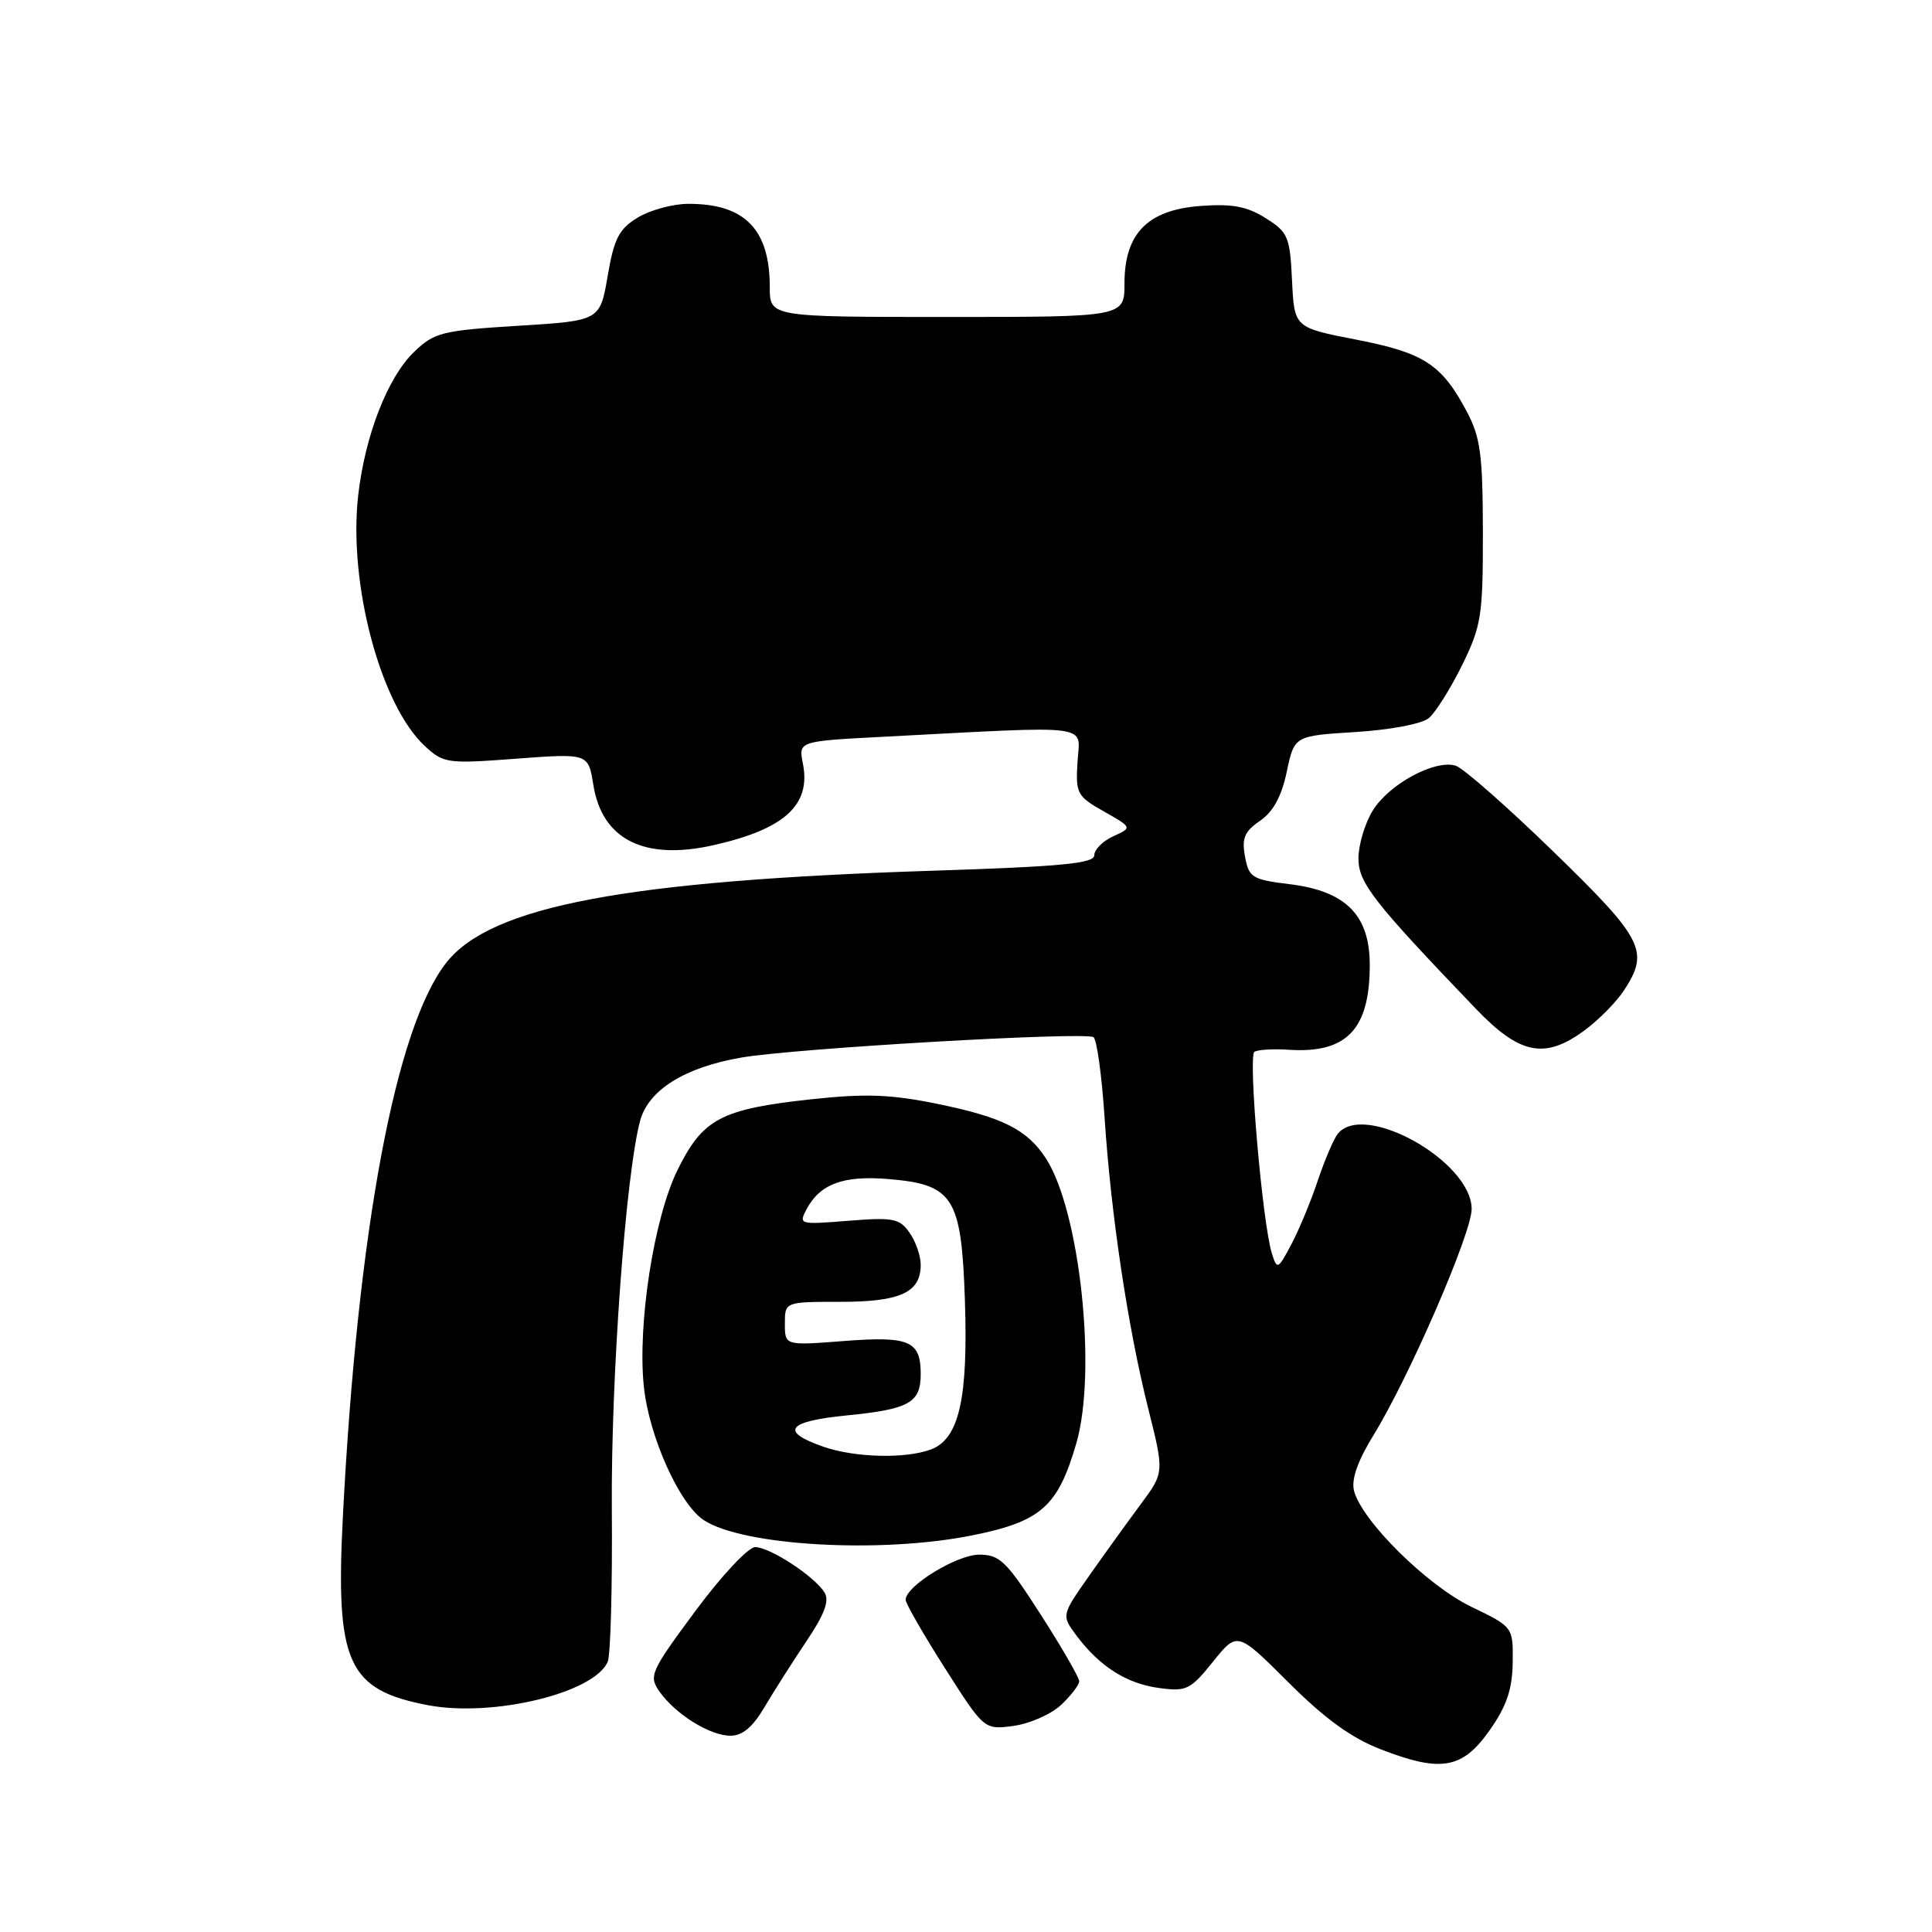 <?xml version="1.0" encoding="UTF-8" standalone="no"?>
<!DOCTYPE svg PUBLIC "-//W3C//DTD SVG 1.1//EN" "http://www.w3.org/Graphics/SVG/1.1/DTD/svg11.dtd" >
<svg xmlns="http://www.w3.org/2000/svg" xmlns:xlink="http://www.w3.org/1999/xlink" version="1.1" viewBox="0 0 256 256">
 <g >
 <path fill="currentColor"
d=" M 197.40 229.25 C 199.64 226.06 200.39 223.84 200.44 220.30 C 200.50 215.58 200.50 215.58 194.94 212.90 C 189.08 210.07 180.41 201.48 179.41 197.52 C 179.04 196.02 179.90 193.57 182.00 190.16 C 186.73 182.47 195.00 163.41 195.00 160.20 C 195.00 153.89 180.72 145.88 177.25 150.25 C 176.71 150.94 175.51 153.75 174.59 156.50 C 173.67 159.25 172.09 163.05 171.08 164.94 C 169.34 168.22 169.22 168.27 168.54 166.13 C 167.29 162.18 165.35 139.90 166.22 139.37 C 166.68 139.08 168.73 138.96 170.78 139.10 C 178.44 139.60 181.50 136.40 181.50 127.87 C 181.50 121.26 178.34 118.07 170.89 117.16 C 165.91 116.55 165.48 116.28 164.97 113.50 C 164.52 111.07 164.90 110.17 166.95 108.77 C 168.70 107.58 169.81 105.54 170.50 102.27 C 171.51 97.50 171.51 97.50 179.60 97.00 C 184.24 96.71 188.40 95.92 189.33 95.15 C 190.22 94.40 192.20 91.25 193.73 88.15 C 196.29 82.92 196.50 81.61 196.49 70.50 C 196.47 60.19 196.17 57.94 194.34 54.50 C 191.02 48.26 188.67 46.74 179.69 45.00 C 171.50 43.41 171.50 43.41 171.20 37.16 C 170.92 31.35 170.68 30.77 167.70 28.90 C 165.22 27.34 163.27 26.98 159.08 27.29 C 152.07 27.81 149.00 30.93 149.00 37.56 C 149.00 42.00 149.00 42.00 125.50 42.00 C 102.00 42.00 102.00 42.00 102.00 38.05 C 102.00 30.38 98.69 26.99 91.20 27.01 C 89.17 27.01 86.16 27.83 84.52 28.82 C 82.01 30.34 81.37 31.59 80.52 36.57 C 79.50 42.50 79.50 42.50 68.64 43.17 C 58.58 43.79 57.56 44.05 54.89 46.61 C 51.37 49.98 48.36 57.71 47.46 65.67 C 46.14 77.33 50.44 93.48 56.31 98.87 C 58.78 101.15 59.29 101.22 68.42 100.53 C 77.95 99.82 77.95 99.82 78.62 104.00 C 79.78 111.25 85.34 114.05 94.50 112.00 C 103.95 109.88 107.48 106.67 106.39 101.19 C 105.79 98.21 105.79 98.21 117.15 97.62 C 145.27 96.15 143.09 95.87 142.78 100.91 C 142.51 105.15 142.70 105.50 146.27 107.52 C 150.04 109.66 150.04 109.66 147.52 110.81 C 146.13 111.44 145.00 112.57 145.00 113.32 C 145.00 114.41 140.69 114.82 123.75 115.37 C 82.94 116.68 65.04 120.05 59.14 127.56 C 52.41 136.11 47.38 163.02 45.43 201.00 C 44.44 220.37 46.05 223.92 56.73 225.95 C 65.34 227.58 78.83 224.31 80.53 220.17 C 80.91 219.25 81.15 210.18 81.07 200.00 C 80.94 182.66 82.91 155.57 84.82 148.50 C 85.93 144.42 90.74 141.42 98.24 140.13 C 105.40 138.90 143.69 136.69 144.89 137.43 C 145.33 137.71 145.99 142.48 146.36 148.04 C 147.20 160.90 149.44 175.86 152.15 186.66 C 154.27 195.11 154.27 195.11 151.16 199.31 C 149.45 201.61 146.38 205.87 144.34 208.77 C 140.64 214.04 140.64 214.04 142.63 216.71 C 145.69 220.81 149.29 223.10 153.59 223.67 C 157.22 224.16 157.74 223.90 160.73 220.18 C 163.96 216.17 163.96 216.17 170.73 222.93 C 175.56 227.75 179.07 230.30 183.00 231.81 C 190.97 234.90 193.79 234.39 197.40 229.25 Z  M 101.27 226.25 C 102.49 224.19 104.99 220.25 106.83 217.51 C 109.26 213.90 109.93 212.10 109.25 211.01 C 107.92 208.86 102.01 205.00 100.06 205.00 C 99.15 205.00 95.59 208.81 92.13 213.48 C 86.20 221.49 85.94 222.07 87.37 224.12 C 89.48 227.13 94.06 229.99 96.78 229.99 C 98.37 230.00 99.74 228.85 101.27 226.25 Z  M 140.60 225.91 C 141.92 224.67 143.00 223.25 143.00 222.77 C 143.00 222.29 140.71 218.31 137.90 213.94 C 133.36 206.86 132.48 206.00 129.75 206.00 C 126.78 206.00 120.00 210.16 120.00 211.98 C 120.00 212.46 122.34 216.54 125.20 221.03 C 130.41 229.21 130.41 229.21 134.30 228.69 C 136.44 228.40 139.28 227.15 140.60 225.91 Z  M 128.79 203.45 C 137.94 201.62 140.18 199.64 142.62 191.24 C 145.38 181.72 143.09 160.37 138.56 153.45 C 136.08 149.67 132.86 148.05 124.36 146.30 C 118.02 145.00 114.76 144.88 107.50 145.66 C 95.54 146.96 93.13 148.23 89.79 155.00 C 86.65 161.35 84.46 175.44 85.31 183.70 C 85.99 190.32 90.02 199.31 93.26 201.43 C 98.46 204.84 116.70 205.88 128.79 203.45 Z  M 209.97 136.52 C 211.82 135.16 214.16 132.79 215.16 131.27 C 218.60 126.05 217.80 124.47 205.86 112.87 C 199.74 106.92 193.90 101.78 192.89 101.46 C 190.15 100.60 184.02 103.91 181.89 107.42 C 180.85 109.11 180.01 111.95 180.00 113.71 C 180.00 116.99 181.92 119.44 195.55 133.66 C 201.38 139.75 204.71 140.41 209.97 136.52 Z  M 109.08 191.69 C 103.28 189.67 104.29 188.33 112.21 187.55 C 120.47 186.73 122.00 185.88 122.00 182.08 C 122.00 177.67 120.50 177.02 111.84 177.69 C 104.00 178.30 104.00 178.30 104.00 175.40 C 104.00 172.50 104.00 172.50 111.35 172.50 C 119.31 172.50 122.00 171.26 122.00 167.60 C 122.00 166.41 121.34 164.50 120.52 163.34 C 119.20 161.45 118.36 161.28 112.41 161.76 C 105.89 162.28 105.79 162.26 106.91 160.17 C 108.68 156.87 111.78 155.73 117.70 156.23 C 126.32 156.94 127.39 158.62 127.85 172.16 C 128.30 185.29 127.10 190.63 123.38 192.05 C 120.02 193.32 113.28 193.16 109.08 191.69 Z "/>
</g>
</svg>